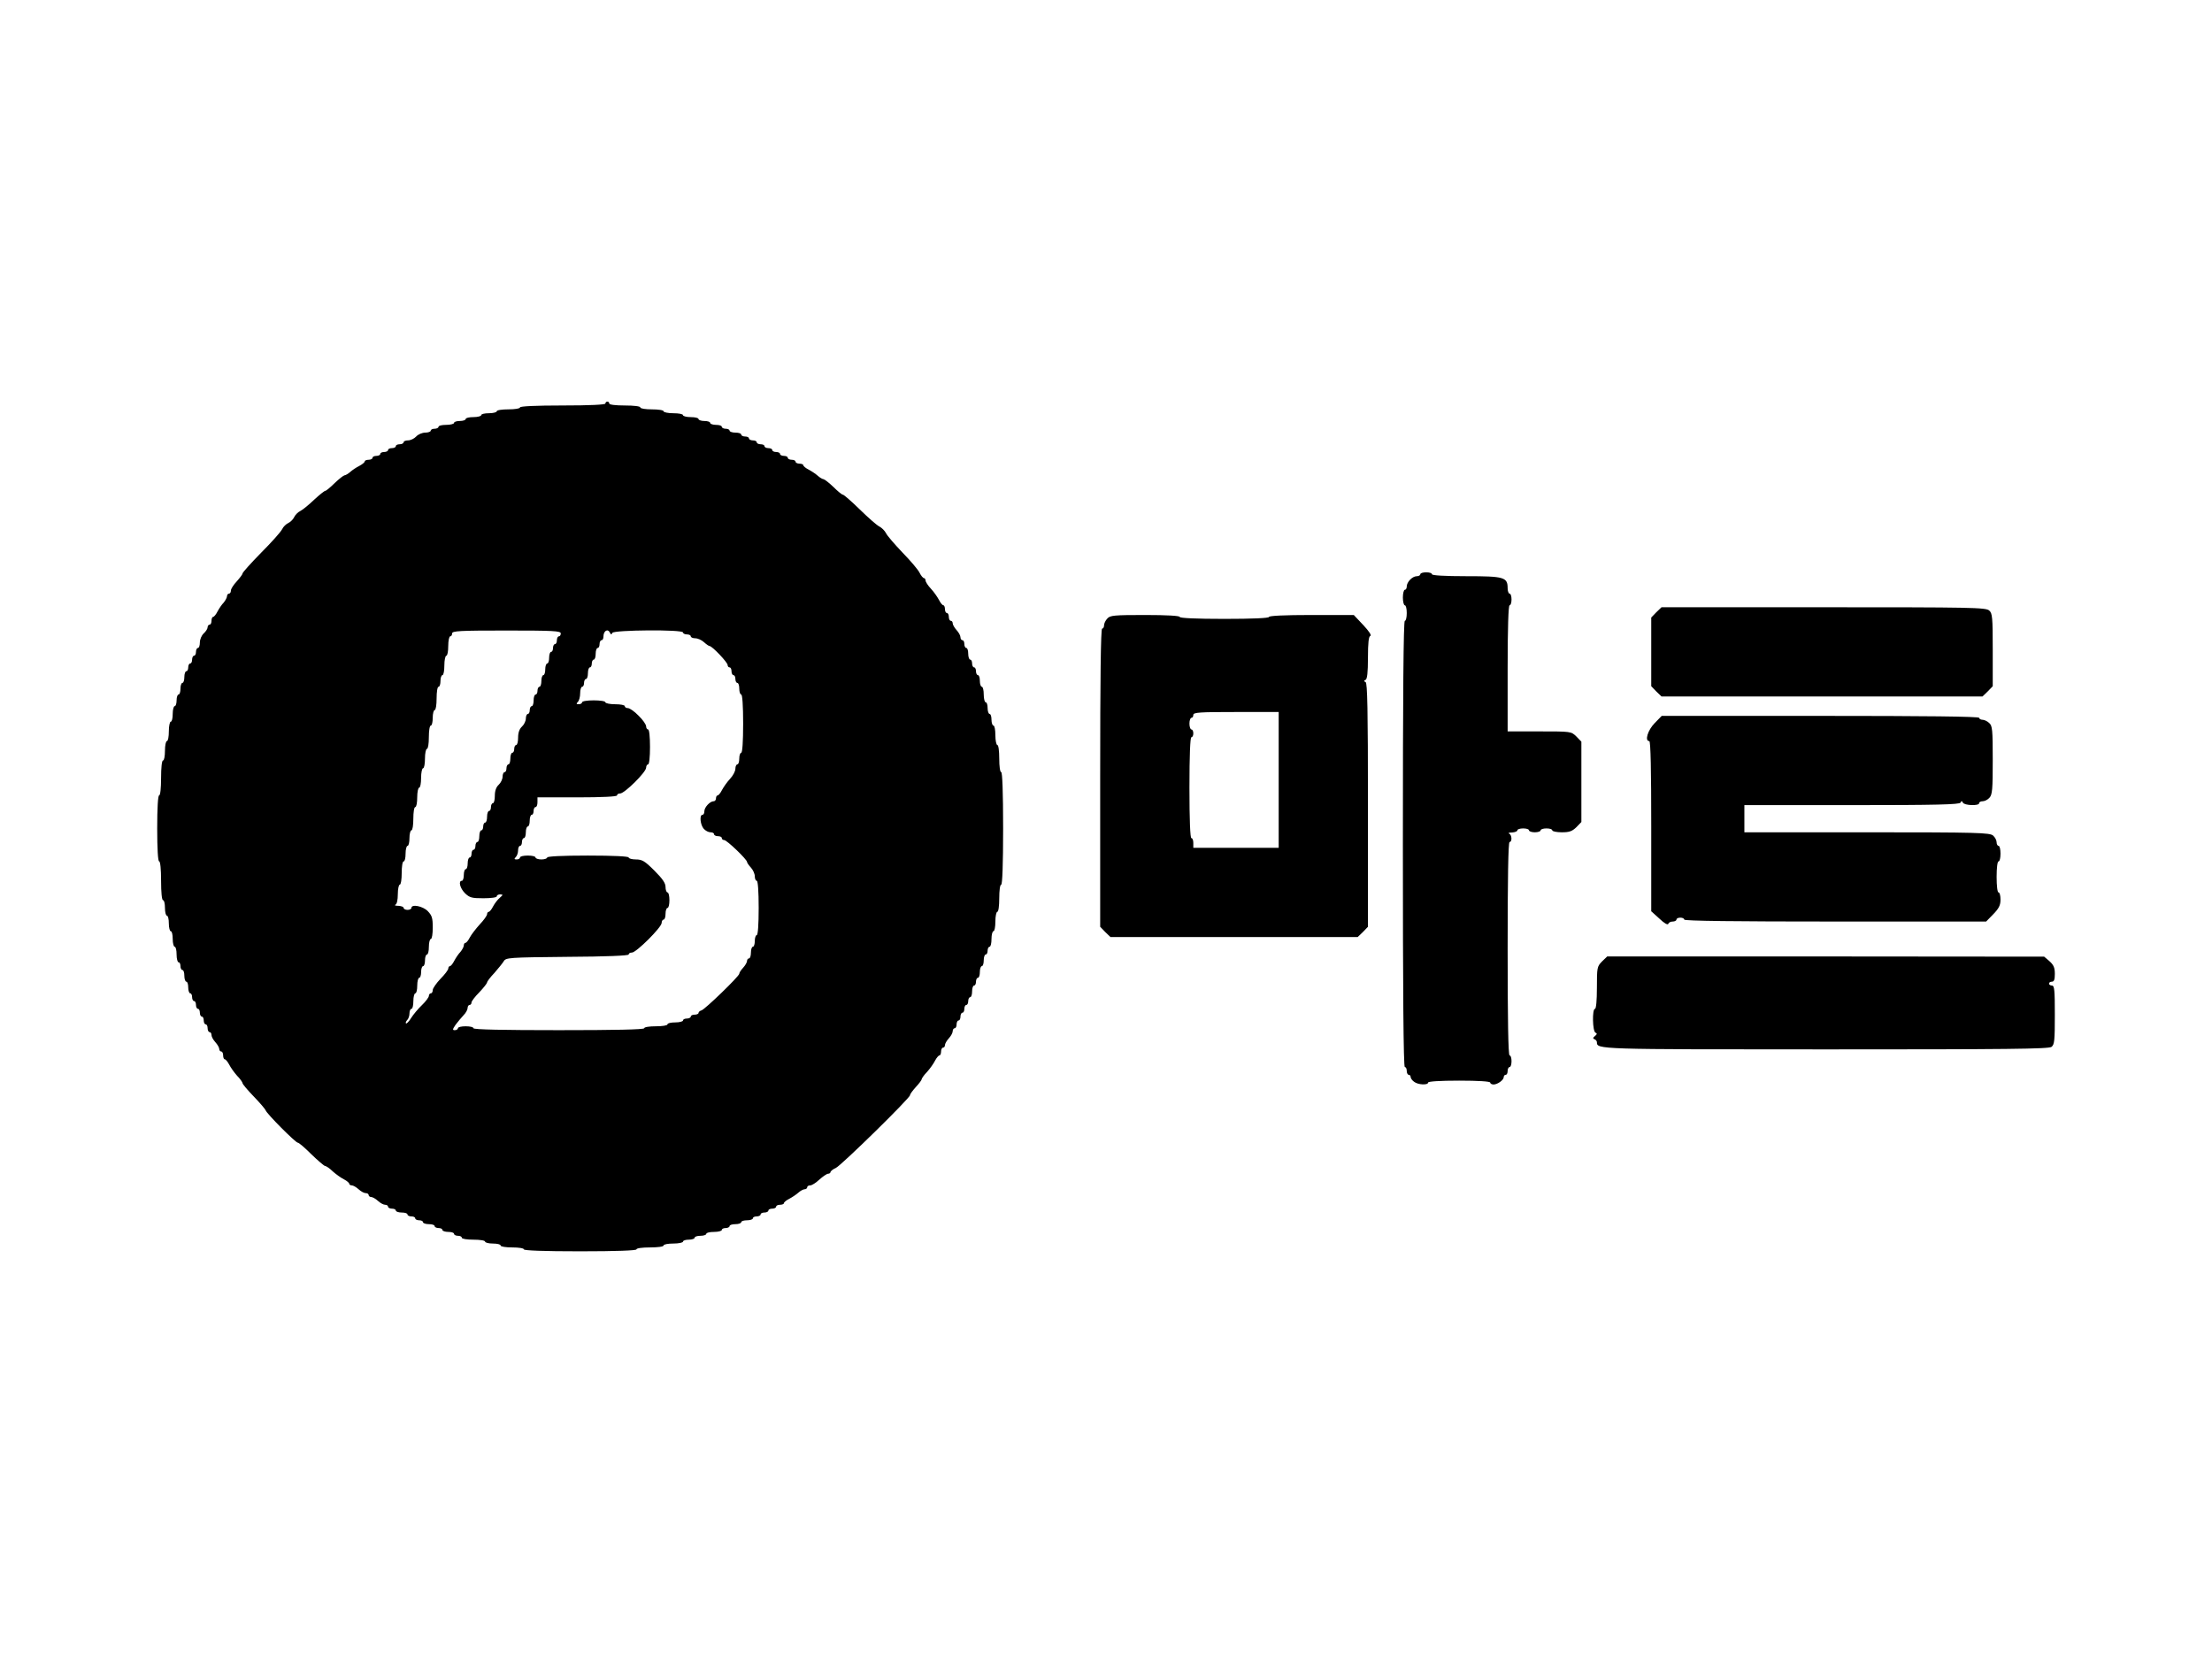 <svg version="1.0" xmlns="http://www.w3.org/2000/svg"
 width="1140pt" height="854pt" viewBox="0 0 1140 854"
 preserveAspectRatio="xMidYMid meet">
<g transform="translate(0,854) scale(0.1,-0.1)"
fill="#000000" stroke="none">
<path d="M3120 6460 c0 -6 -80 -10 -220 -10 -140 0 -220 -4 -220 -10 0 -6 -27
-10 -60 -10 -33 0 -60 -4 -60 -10 0 -5 -18 -10 -40 -10 -22 0 -40 -4 -40 -10
0 -5 -18 -10 -40 -10 -22 0 -40 -4 -40 -10 0 -5 -13 -10 -30 -10 -16 0 -30 -4
-30 -10 0 -5 -18 -10 -40 -10 -22 0 -40 -4 -40 -10 0 -5 -9 -10 -20 -10 -11 0
-20 -4 -20 -10 0 -5 -13 -10 -28 -10 -16 0 -37 -9 -47 -20 -10 -11 -29 -20
-42 -20 -12 0 -23 -4 -23 -10 0 -5 -9 -10 -20 -10 -11 0 -20 -4 -20 -10 0 -5
-9 -10 -20 -10 -11 0 -20 -4 -20 -10 0 -5 -9 -10 -20 -10 -11 0 -20 -4 -20
-10 0 -5 -9 -10 -20 -10 -11 0 -20 -4 -20 -10 0 -5 -9 -10 -20 -10 -11 0 -20
-4 -20 -8 0 -5 -12 -15 -27 -23 -16 -8 -37 -22 -47 -31 -11 -10 -25 -18 -30
-18 -6 -1 -29 -19 -51 -40 -22 -22 -44 -40 -48 -40 -5 0 -31 -21 -58 -46 -27
-26 -59 -52 -71 -58 -13 -6 -27 -21 -32 -32 -5 -11 -19 -25 -30 -30 -11 -5
-26 -19 -32 -32 -6 -13 -55 -68 -108 -121 -53 -54 -96 -102 -96 -107 0 -5 -14
-23 -30 -41 -17 -18 -30 -39 -30 -47 0 -9 -4 -16 -10 -16 -5 0 -10 -6 -10 -13
0 -7 -8 -22 -17 -33 -10 -10 -24 -31 -32 -46 -8 -16 -18 -28 -23 -28 -4 0 -8
-9 -8 -20 0 -11 -4 -20 -10 -20 -5 0 -10 -6 -10 -13 0 -8 -9 -22 -20 -32 -11
-10 -20 -31 -20 -47 0 -15 -4 -28 -10 -28 -5 0 -10 -9 -10 -20 0 -11 -4 -20
-10 -20 -5 0 -10 -9 -10 -20 0 -11 -4 -20 -10 -20 -5 0 -10 -9 -10 -20 0 -11
-4 -20 -10 -20 -5 0 -10 -13 -10 -30 0 -16 -4 -30 -10 -30 -5 0 -10 -13 -10
-30 0 -16 -4 -30 -10 -30 -5 0 -10 -13 -10 -30 0 -16 -4 -30 -10 -30 -5 0 -10
-18 -10 -40 0 -22 -4 -40 -10 -40 -5 0 -10 -22 -10 -50 0 -27 -4 -50 -10 -50
-5 0 -10 -22 -10 -50 0 -27 -4 -50 -10 -50 -6 0 -10 -37 -10 -90 0 -53 -4 -90
-10 -90 -6 0 -10 -63 -10 -170 0 -107 4 -170 10 -170 6 0 10 -40 10 -100 0
-60 4 -100 10 -100 6 0 10 -18 10 -40 0 -22 5 -40 10 -40 6 0 10 -18 10 -40 0
-22 5 -40 10 -40 6 0 10 -18 10 -40 0 -22 5 -40 10 -40 6 0 10 -18 10 -40 0
-22 5 -40 10 -40 6 0 10 -9 10 -20 0 -11 5 -20 10 -20 6 0 10 -13 10 -30 0
-16 5 -30 10 -30 6 0 10 -13 10 -30 0 -16 5 -30 10 -30 6 0 10 -9 10 -20 0
-11 5 -20 10 -20 6 0 10 -9 10 -20 0 -11 5 -20 10 -20 6 0 10 -9 10 -20 0 -11
5 -20 10 -20 6 0 10 -9 10 -20 0 -11 5 -20 10 -20 6 0 10 -9 10 -20 0 -11 5
-20 10 -20 6 0 10 -7 10 -15 0 -9 9 -25 20 -37 11 -12 20 -28 20 -35 0 -7 5
-13 10 -13 6 0 10 -9 10 -20 0 -11 4 -20 8 -20 5 0 15 -12 23 -27 8 -16 26
-41 41 -58 16 -16 28 -34 28 -38 0 -5 26 -36 58 -69 31 -32 59 -65 61 -71 5
-17 154 -167 166 -167 6 0 37 -27 70 -60 33 -32 65 -59 70 -60 6 0 24 -12 40
-28 17 -15 42 -33 58 -41 15 -8 27 -18 27 -23 0 -4 6 -8 13 -8 7 0 23 -9 35
-20 12 -11 28 -20 37 -20 8 0 15 -4 15 -10 0 -5 6 -10 13 -10 7 0 23 -9 35
-20 12 -11 28 -20 37 -20 8 0 15 -4 15 -10 0 -5 9 -10 20 -10 11 0 20 -4 20
-10 0 -5 14 -10 30 -10 17 0 30 -4 30 -10 0 -5 9 -10 20 -10 11 0 20 -4 20
-10 0 -5 9 -10 20 -10 11 0 20 -4 20 -10 0 -5 14 -10 30 -10 17 0 30 -4 30
-10 0 -5 9 -10 20 -10 11 0 20 -4 20 -10 0 -5 14 -10 30 -10 17 0 30 -4 30
-10 0 -5 9 -10 20 -10 11 0 20 -4 20 -10 0 -6 27 -10 60 -10 33 0 60 -4 60
-10 0 -5 18 -10 40 -10 22 0 40 -4 40 -10 0 -6 27 -10 60 -10 33 0 60 -4 60
-10 0 -6 103 -10 290 -10 187 0 290 4 290 10 0 6 30 10 70 10 40 0 70 4 70 10
0 6 23 10 50 10 28 0 50 5 50 10 0 6 14 10 30 10 17 0 30 5 30 10 0 6 14 10
30 10 17 0 30 5 30 10 0 6 18 10 40 10 22 0 40 5 40 10 0 6 9 10 20 10 11 0
20 5 20 10 0 6 14 10 30 10 17 0 30 5 30 10 0 6 14 10 30 10 17 0 30 5 30 10
0 6 9 10 20 10 11 0 20 5 20 10 0 6 9 10 20 10 11 0 20 5 20 10 0 6 9 10 20
10 11 0 20 5 20 10 0 6 9 10 20 10 11 0 20 4 20 8 0 5 12 15 28 23 15 8 36 22
46 31 11 10 26 18 33 18 7 0 13 5 13 10 0 6 7 10 16 10 8 0 29 13 47 30 18 16
38 30 45 30 6 0 12 4 12 8 0 5 12 15 28 22 31 16 382 360 382 375 0 6 14 24
30 42 17 18 30 36 30 40 0 4 12 22 28 38 15 17 33 42 41 58 8 15 18 27 23 27
4 0 8 9 8 20 0 11 5 20 10 20 6 0 10 6 10 13 0 7 9 23 20 35 11 12 20 28 20
37 0 8 5 15 10 15 6 0 10 9 10 20 0 11 5 20 10 20 6 0 10 9 10 20 0 11 5 20
10 20 6 0 10 9 10 20 0 11 5 20 10 20 6 0 10 9 10 20 0 11 5 20 10 20 6 0 10
14 10 30 0 17 5 30 10 30 6 0 10 9 10 20 0 11 5 20 10 20 6 0 10 14 10 30 0
17 5 30 10 30 6 0 10 14 10 30 0 17 5 30 10 30 6 0 10 9 10 20 0 11 5 20 10
20 6 0 10 18 10 40 0 22 5 40 10 40 6 0 10 23 10 50 0 28 5 50 10 50 6 0 10
30 10 70 0 40 4 70 10 70 6 0 10 103 10 290 0 187 -4 290 -10 290 -6 0 -10 30
-10 70 0 40 -4 70 -10 70 -5 0 -10 23 -10 50 0 28 -4 50 -10 50 -5 0 -10 14
-10 30 0 17 -4 30 -10 30 -5 0 -10 14 -10 30 0 17 -4 30 -10 30 -5 0 -10 18
-10 40 0 22 -4 40 -10 40 -5 0 -10 14 -10 30 0 17 -4 30 -10 30 -5 0 -10 9
-10 20 0 11 -4 20 -10 20 -5 0 -10 9 -10 20 0 11 -4 20 -10 20 -5 0 -10 14
-10 30 0 17 -4 30 -10 30 -5 0 -10 9 -10 20 0 11 -4 20 -10 20 -5 0 -10 7 -10
15 0 9 -9 25 -20 37 -11 12 -20 28 -20 35 0 7 -4 13 -10 13 -5 0 -10 9 -10 20
0 11 -4 20 -10 20 -5 0 -10 9 -10 20 0 11 -4 20 -8 20 -5 0 -15 12 -23 28 -8
15 -26 41 -41 57 -16 17 -28 36 -28 43 0 6 -4 12 -8 12 -5 0 -15 12 -23 28 -7
15 -47 62 -88 104 -40 42 -79 87 -85 100 -6 12 -22 28 -34 34 -13 6 -58 46
-101 88 -43 42 -82 76 -87 76 -5 0 -27 18 -49 40 -22 21 -45 39 -51 40 -5 0
-19 8 -30 18 -10 9 -31 23 -46 31 -16 8 -28 18 -28 23 0 4 -9 8 -20 8 -11 0
-20 5 -20 10 0 6 -9 10 -20 10 -11 0 -20 5 -20 10 0 6 -9 10 -20 10 -11 0 -20
5 -20 10 0 6 -9 10 -20 10 -11 0 -20 5 -20 10 0 6 -9 10 -20 10 -11 0 -20 5
-20 10 0 6 -9 10 -20 10 -11 0 -20 5 -20 10 0 6 -9 10 -20 10 -11 0 -20 5 -20
10 0 6 -9 10 -20 10 -11 0 -20 5 -20 10 0 6 -13 10 -30 10 -16 0 -30 5 -30 10
0 6 -9 10 -20 10 -11 0 -20 5 -20 10 0 6 -13 10 -30 10 -16 0 -30 5 -30 10 0
6 -13 10 -30 10 -16 0 -30 5 -30 10 0 6 -18 10 -40 10 -22 0 -40 5 -40 10 0 6
-22 10 -50 10 -27 0 -50 5 -50 10 0 6 -27 10 -60 10 -33 0 -60 4 -60 10 0 6
-33 10 -80 10 -47 0 -80 4 -80 10 0 6 -4 10 -10 10 -5 0 -10 -4 -10 -10z
m-230 -1185 c0 -8 -4 -15 -10 -15 -5 0 -10 -9 -10 -20 0 -11 -4 -20 -10 -20
-5 0 -10 -9 -10 -20 0 -11 -4 -20 -10 -20 -5 0 -10 -13 -10 -30 0 -16 -4 -30
-10 -30 -5 0 -10 -13 -10 -30 0 -16 -4 -30 -10 -30 -5 0 -10 -13 -10 -30 0
-16 -4 -30 -10 -30 -5 0 -10 -9 -10 -20 0 -11 -4 -20 -10 -20 -5 0 -10 -13
-10 -30 0 -16 -4 -30 -10 -30 -5 0 -10 -9 -10 -20 0 -11 -4 -20 -10 -20 -5 0
-10 -11 -10 -23 0 -13 -9 -32 -20 -42 -13 -12 -20 -31 -20 -57 0 -21 -4 -38
-10 -38 -5 0 -10 -9 -10 -20 0 -11 -4 -20 -10 -20 -5 0 -10 -13 -10 -30 0 -16
-4 -30 -10 -30 -5 0 -10 -9 -10 -20 0 -11 -4 -20 -10 -20 -5 0 -10 -11 -10
-23 0 -13 -9 -32 -20 -42 -13 -12 -20 -31 -20 -57 0 -21 -4 -38 -10 -38 -5 0
-10 -9 -10 -20 0 -11 -4 -20 -10 -20 -5 0 -10 -13 -10 -30 0 -16 -4 -30 -10
-30 -5 0 -10 -9 -10 -20 0 -11 -4 -20 -10 -20 -5 0 -10 -13 -10 -30 0 -16 -4
-30 -10 -30 -5 0 -10 -9 -10 -20 0 -11 -4 -20 -10 -20 -5 0 -10 -9 -10 -20 0
-11 -4 -20 -10 -20 -5 0 -10 -13 -10 -30 0 -16 -4 -30 -10 -30 -5 0 -10 -13
-10 -30 0 -16 -4 -30 -10 -30 -19 0 -10 -38 16 -64 24 -23 35 -26 95 -26 39 0
69 4 69 10 0 6 8 10 18 10 15 -1 15 -2 -3 -18 -11 -9 -26 -29 -34 -44 -8 -16
-18 -28 -23 -28 -4 0 -8 -6 -8 -12 0 -7 -17 -31 -38 -53 -20 -22 -43 -52 -51
-67 -8 -16 -18 -28 -23 -28 -4 0 -8 -6 -8 -13 0 -7 -8 -22 -17 -33 -10 -10
-24 -31 -32 -46 -8 -16 -18 -28 -23 -28 -4 0 -8 -6 -8 -12 0 -7 -18 -31 -40
-53 -21 -22 -39 -48 -40 -57 0 -10 -4 -18 -10 -18 -5 0 -10 -6 -10 -13 0 -7
-16 -29 -36 -48 -19 -18 -45 -49 -56 -67 -11 -18 -23 -30 -26 -27 -3 3 0 11 6
17 7 7 12 22 12 35 0 13 5 23 10 23 6 0 10 18 10 40 0 22 5 40 10 40 6 0 10
18 10 40 0 22 5 40 10 40 6 0 10 14 10 30 0 17 5 30 10 30 6 0 10 14 10 30 0
17 5 30 10 30 6 0 10 18 10 40 0 22 5 40 10 40 6 0 10 26 10 59 0 50 -4 62
-26 85 -26 26 -84 37 -84 16 0 -5 -9 -10 -20 -10 -11 0 -20 5 -20 10 0 6 -12
10 -27 11 -16 0 -22 3 -15 6 7 3 12 24 12 54 0 27 5 49 10 49 6 0 10 27 10 60
0 33 4 60 10 60 6 0 10 18 10 40 0 22 5 40 10 40 6 0 10 18 10 40 0 22 5 40
10 40 6 0 10 27 10 60 0 33 4 60 10 60 6 0 10 23 10 50 0 28 5 50 10 50 6 0
10 23 10 50 0 28 5 50 10 50 6 0 10 23 10 50 0 28 5 50 10 50 6 0 10 27 10 60
0 33 4 60 10 60 6 0 10 18 10 40 0 22 5 40 10 40 6 0 10 27 10 60 0 33 4 60
10 60 6 0 10 14 10 30 0 17 5 30 10 30 6 0 10 23 10 50 0 28 5 50 10 50 6 0
10 23 10 50 0 28 5 50 10 50 6 0 10 7 10 15 0 13 38 15 280 15 242 0 280 -2
280 -15z m254 3 c5 -10 7 -10 12 0 7 15 364 18 364 2 0 -5 9 -10 20 -10 11 0
20 -4 20 -10 0 -5 10 -10 23 -10 13 0 33 -9 45 -20 12 -11 25 -20 29 -20 13 0
93 -84 93 -98 0 -7 5 -12 10 -12 6 0 10 -9 10 -20 0 -11 5 -20 10 -20 6 0 10
-9 10 -20 0 -11 5 -20 10 -20 6 0 10 -13 10 -30 0 -16 5 -30 10 -30 6 0 10
-57 10 -150 0 -93 -4 -150 -10 -150 -5 0 -10 -13 -10 -30 0 -16 -4 -30 -10
-30 -5 0 -10 -10 -10 -22 0 -13 -12 -36 -28 -53 -15 -16 -33 -42 -41 -57 -8
-16 -18 -28 -23 -28 -4 0 -8 -7 -8 -15 0 -8 -5 -15 -12 -15 -19 0 -48 -31 -48
-52 0 -10 -4 -18 -10 -18 -16 0 -11 -52 7 -72 9 -10 24 -18 35 -18 10 0 18 -4
18 -10 0 -5 9 -10 20 -10 11 0 20 -4 20 -10 0 -5 5 -10 12 -10 14 0 118 -100
118 -113 0 -4 9 -17 20 -29 11 -12 20 -32 20 -45 0 -13 5 -23 10 -23 6 0 10
-53 10 -140 0 -87 -4 -140 -10 -140 -5 0 -10 -13 -10 -30 0 -16 -4 -30 -10
-30 -5 0 -10 -13 -10 -30 0 -16 -4 -30 -10 -30 -5 0 -10 -6 -10 -13 0 -7 -9
-23 -20 -35 -11 -12 -20 -25 -20 -31 0 -13 -178 -185 -195 -189 -8 -2 -15 -8
-15 -13 0 -5 -9 -9 -20 -9 -11 0 -20 -4 -20 -10 0 -5 -9 -10 -20 -10 -11 0
-20 -4 -20 -10 0 -5 -18 -10 -40 -10 -22 0 -40 -4 -40 -10 0 -6 -27 -10 -60
-10 -33 0 -60 -4 -60 -10 0 -7 -153 -10 -440 -10 -287 0 -440 3 -440 10 0 6
-18 10 -40 10 -22 0 -40 -4 -40 -10 0 -5 -7 -10 -16 -10 -13 0 -12 4 4 28 11
15 30 37 41 49 12 12 21 29 21 38 0 8 5 15 10 15 6 0 10 6 10 13 0 6 18 30 40
52 21 22 39 45 40 50 0 6 17 28 38 50 20 23 42 50 48 60 11 19 25 20 328 23
199 1 316 6 316 12 0 6 7 10 17 10 22 0 153 130 153 153 0 9 5 17 10 17 6 0
10 14 10 30 0 17 5 30 10 30 6 0 10 18 10 40 0 22 -4 40 -10 40 -5 0 -10 13
-10 28 0 20 -15 42 -58 85 -49 49 -63 57 -95 57 -20 0 -37 5 -37 10 0 6 -77
10 -210 10 -133 0 -210 -4 -210 -10 0 -5 -13 -10 -30 -10 -16 0 -30 5 -30 10
0 6 -18 10 -40 10 -22 0 -40 -4 -40 -10 0 -5 -8 -10 -17 -10 -13 0 -14 3 -5
12 7 7 12 22 12 35 0 13 5 23 10 23 6 0 10 9 10 20 0 11 5 20 10 20 6 0 10 14
10 30 0 17 5 30 10 30 6 0 10 14 10 30 0 17 5 30 10 30 6 0 10 9 10 20 0 11 5
20 10 20 6 0 10 11 10 25 l0 25 205 0 c130 0 205 4 205 10 0 6 7 10 16 10 23
0 134 110 134 133 0 9 5 17 10 17 6 0 10 37 10 90 0 53 -4 90 -10 90 -5 0 -10
7 -10 16 0 9 -17 34 -39 55 -21 22 -46 39 -55 39 -9 0 -16 5 -16 10 0 6 -22
10 -50 10 -27 0 -50 5 -50 10 0 6 -27 10 -60 10 -33 0 -60 -4 -60 -10 0 -5 -8
-10 -17 -10 -13 0 -14 3 -5 12 7 7 12 27 12 45 0 18 5 33 10 33 6 0 10 9 10
20 0 11 5 20 10 20 6 0 10 14 10 30 0 17 5 30 10 30 6 0 10 9 10 20 0 11 5 20
10 20 6 0 10 14 10 30 0 17 5 30 10 30 6 0 10 9 10 20 0 11 5 20 10 20 6 0 10
8 10 18 0 31 23 44 34 20z"/>
<path d="M7320 5580 c0 -5 -8 -10 -18 -10 -23 0 -52 -30 -52 -53 0 -9 -4 -17
-10 -17 -5 0 -10 -18 -10 -40 0 -22 5 -40 10 -40 6 0 10 -18 10 -40 0 -22 -4
-40 -10 -40 -7 0 -10 -390 -10 -1150 0 -760 3 -1150 10 -1150 6 0 10 -9 10
-20 0 -11 5 -20 10 -20 6 0 10 -5 10 -11 0 -7 8 -18 18 -25 20 -16 72 -18 72
-4 0 6 60 10 160 10 100 0 160 -4 160 -10 0 -5 8 -10 18 -10 21 1 52 23 52 39
0 6 5 11 10 11 6 0 10 9 10 20 0 11 5 20 10 20 6 0 10 14 10 30 0 17 -4 30
-10 30 -7 0 -10 190 -10 550 0 360 3 550 10 550 14 0 12 37 -2 43 -7 3 -1 6
15 6 15 1 27 6 27 11 0 6 14 10 30 10 17 0 30 -4 30 -10 0 -5 14 -10 30 -10
17 0 30 5 30 10 0 6 14 10 30 10 17 0 30 -4 30 -10 0 -5 22 -10 49 -10 39 0
53 5 75 26 l26 27 0 207 0 207 -26 27 c-27 26 -27 26 -190 26 l-164 0 0 325
c0 210 4 325 10 325 6 0 10 14 10 30 0 17 -4 30 -10 30 -5 0 -10 13 -10 28 0
57 -18 62 -213 62 -111 0 -177 4 -177 10 0 6 -13 10 -30 10 -16 0 -30 -4 -30
-10z"/>
<path d="M8536 5384 l-26 -27 0 -177 0 -177 26 -27 27 -26 827 0 827 0 27 26
26 27 0 187 c0 168 -2 189 -18 203 -17 16 -91 17 -854 17 l-835 0 -27 -26z"/>
<path d="M5707 5352 c-10 -10 -17 -26 -17 -35 0 -9 -4 -17 -10 -17 -7 0 -10
-263 -10 -769 l0 -768 26 -27 27 -26 637 0 637 0 27 26 26 27 0 628 c0 492 -3
629 -12 633 -10 5 -10 7 0 12 8 4 12 37 12 114 0 77 4 110 12 112 8 3 -7 25
-36 56 l-49 52 -219 0 c-139 0 -218 -4 -218 -10 0 -6 -83 -10 -230 -10 -147 0
-230 4 -230 10 0 6 -66 10 -178 10 -161 0 -181 -2 -195 -18z m883 -832 l0
-350 -220 0 -220 0 0 25 c0 14 -4 25 -10 25 -6 0 -10 93 -10 260 0 167 4 260
10 260 6 0 10 9 10 20 0 11 -4 20 -10 20 -5 0 -10 14 -10 30 0 17 5 30 10 30
6 0 10 7 10 15 0 13 31 15 220 15 l220 0 0 -350z"/>
<path d="M8527 4812 c-35 -36 -52 -92 -27 -92 7 0 10 -153 10 -438 l0 -439 42
-38 c25 -24 43 -34 46 -27 2 7 12 12 23 12 10 0 19 5 19 10 0 6 9 10 20 10 11
0 20 -4 20 -10 0 -7 266 -10 778 -10 l778 0 37 38 c29 30 37 46 37 75 0 20 -4
37 -10 37 -6 0 -10 33 -10 80 0 47 4 80 10 80 6 0 10 18 10 40 0 22 -4 40 -10
40 -5 0 -10 8 -10 18 0 11 -8 26 -18 35 -17 15 -77 17 -650 17 l-632 0 0 70 0
70 554 0 c434 0 556 3 560 13 5 10 7 10 12 0 7 -15 84 -18 84 -3 0 6 8 10 18
10 11 0 26 8 35 18 15 16 17 45 17 194 0 157 -2 177 -18 191 -10 10 -26 17
-35 17 -9 0 -17 5 -17 10 0 7 -279 10 -818 10 l-818 0 -37 -38z"/>
<path d="M8256 3584 c-25 -26 -26 -31 -26 -135 0 -66 -4 -109 -10 -109 -15 0
-13 -117 3 -123 9 -4 8 -8 -3 -17 -11 -9 -12 -13 -2 -17 6 -2 12 -9 12 -15 0
-37 -2 -37 1180 -37 937 0 1148 2 1163 13 15 12 17 32 17 165 0 128 -2 151
-15 151 -8 0 -15 5 -15 10 0 6 7 10 15 10 11 0 15 11 15 40 0 32 -6 46 -27 65
l-28 24 -1126 1 -1126 0 -27 -26z"/>
</g>
</svg>
